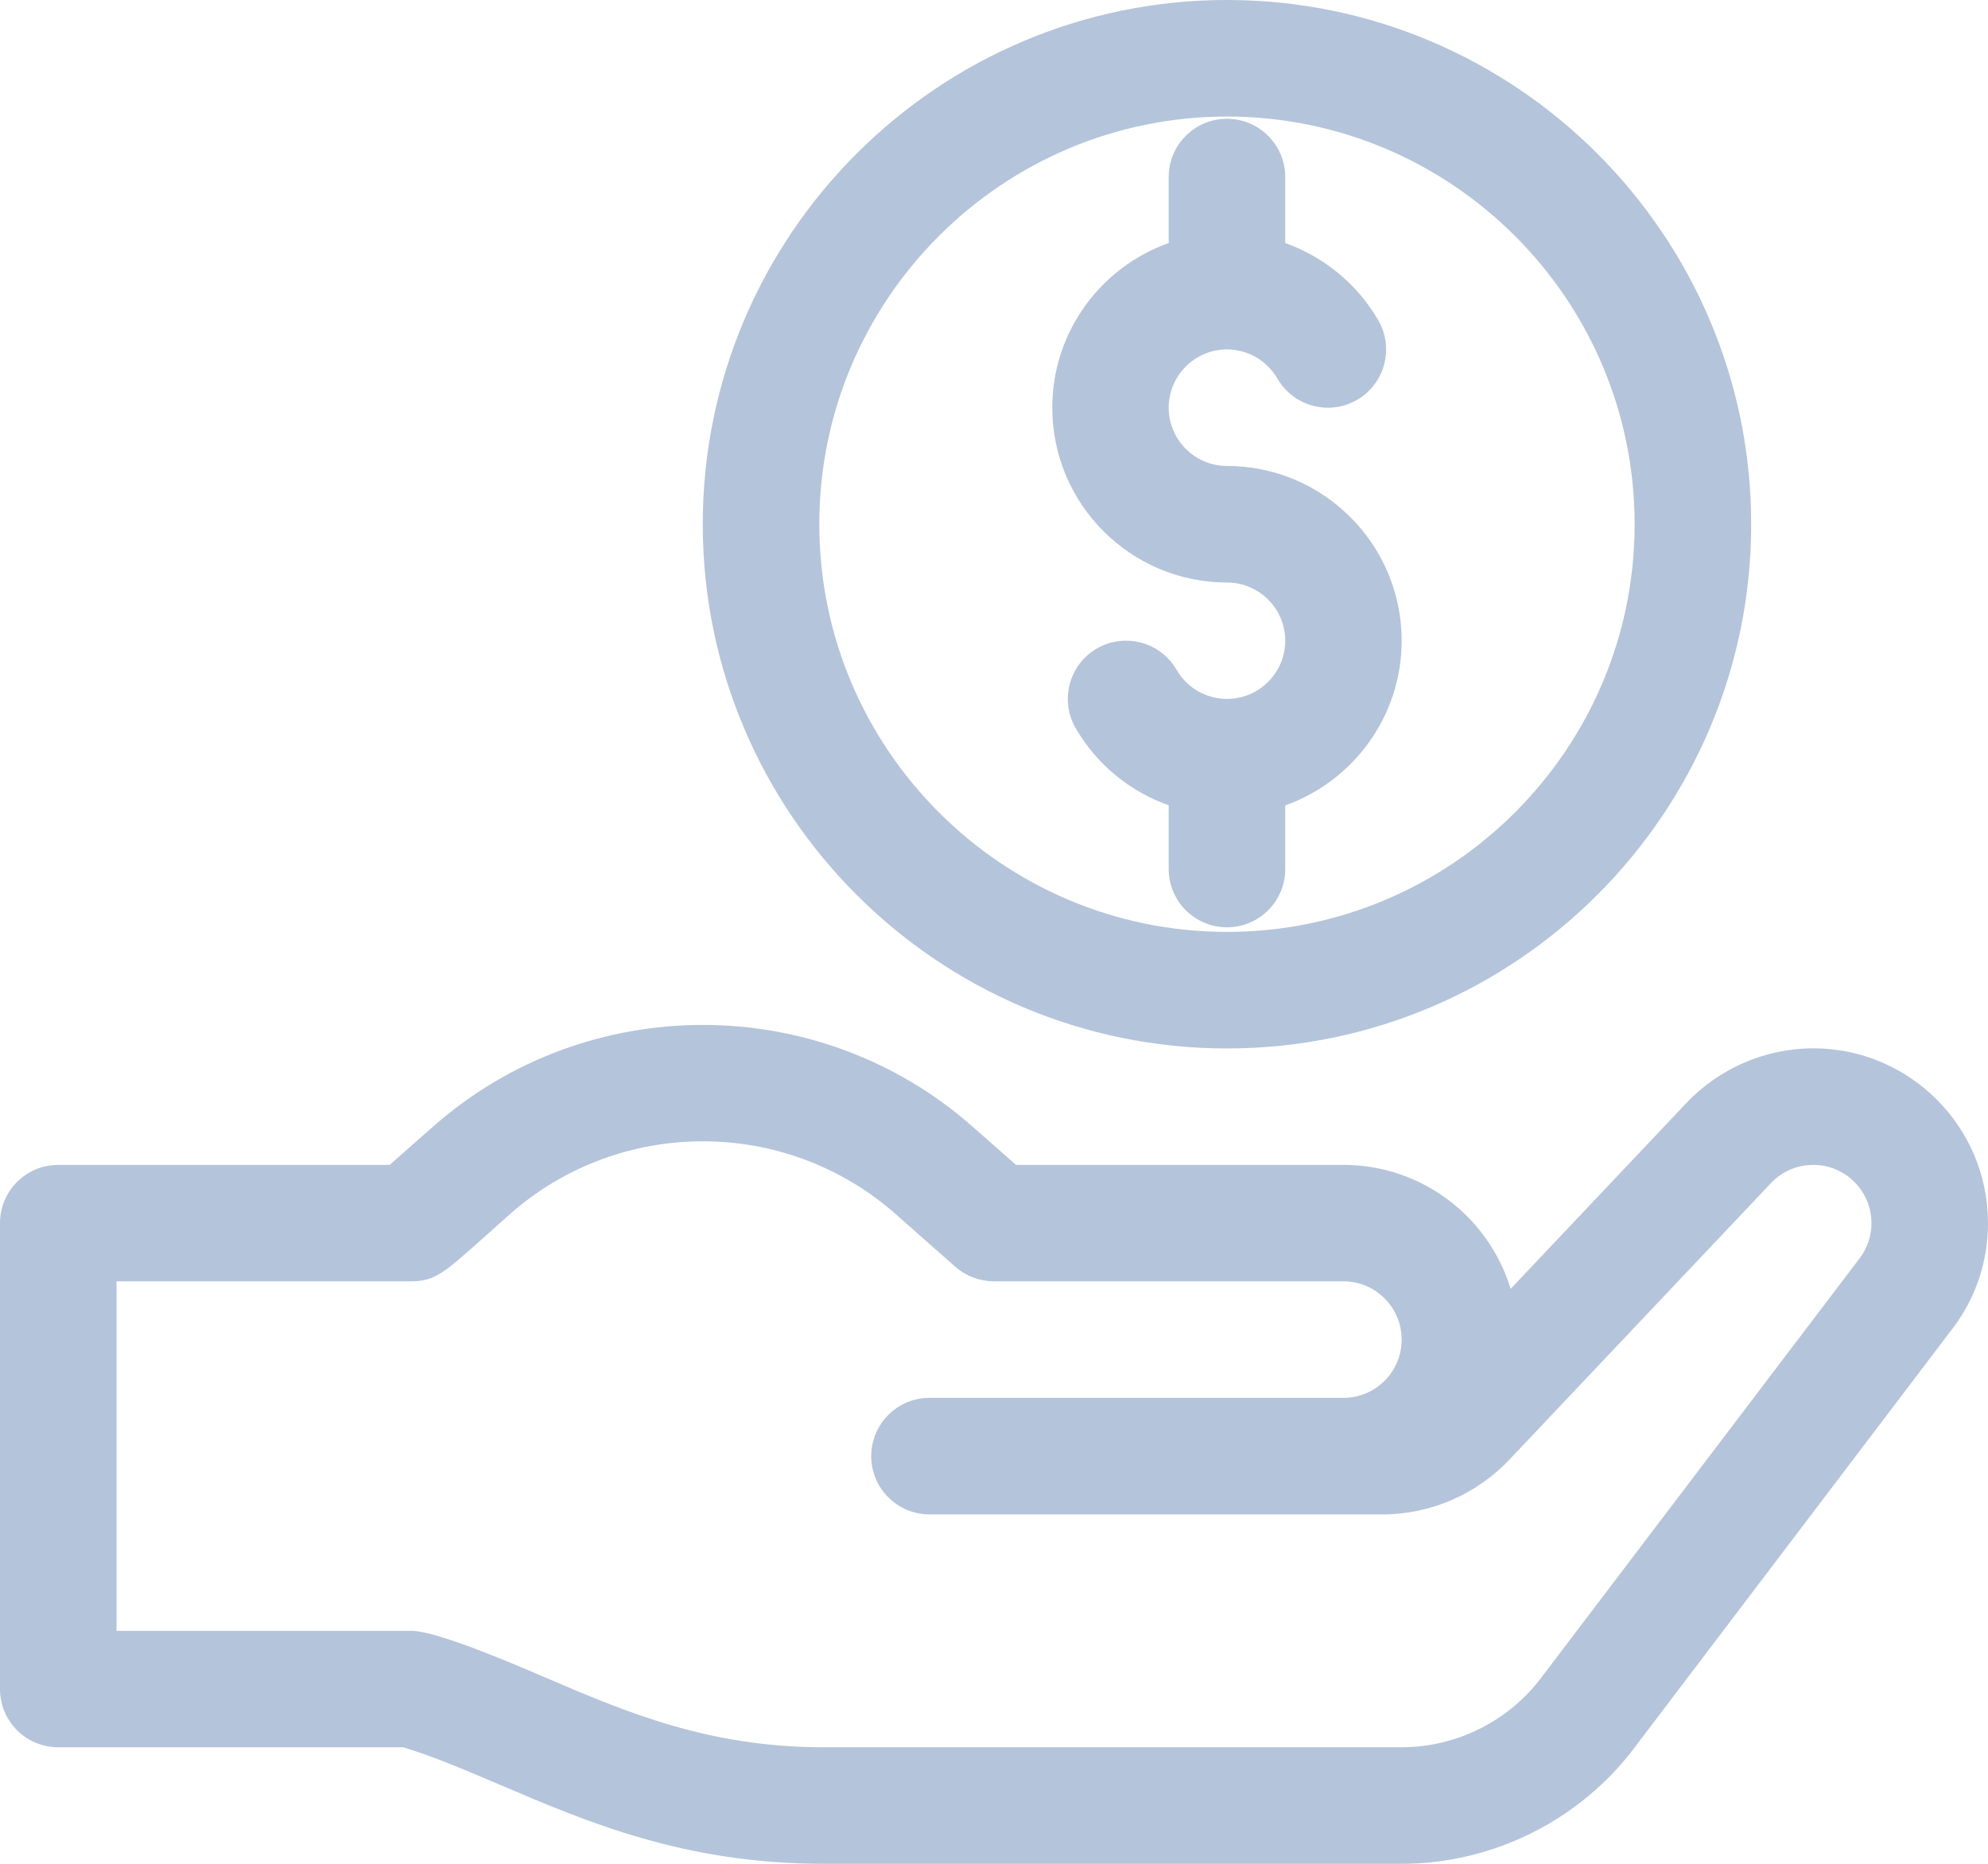 <svg width="16" height="15" viewBox="0 0 16 15" fill="none" xmlns="http://www.w3.org/2000/svg">
<g id="ic_money">
<path id="Path" fill-rule="evenodd" clip-rule="evenodd" d="M9.875 4.688C10.133 4.688 10.344 4.898 10.344 5.156C10.344 5.415 10.133 5.625 9.875 5.625C9.708 5.625 9.552 5.535 9.469 5.39C9.339 5.166 9.052 5.09 8.828 5.219C8.604 5.349 8.528 5.636 8.657 5.86C8.827 6.153 9.095 6.371 9.406 6.481V6.994C9.406 7.253 9.616 7.463 9.875 7.463C10.134 7.463 10.344 7.253 10.344 6.994V6.482C10.889 6.288 11.281 5.767 11.281 5.156C11.281 4.381 10.65 3.75 9.875 3.75C9.617 3.75 9.406 3.54 9.406 3.281C9.406 3.023 9.617 2.812 9.875 2.812C10.042 2.812 10.197 2.902 10.281 3.047C10.411 3.271 10.698 3.348 10.922 3.218C11.146 3.089 11.222 2.802 11.093 2.578C10.923 2.285 10.655 2.067 10.344 1.956V1.425C10.344 1.166 10.134 0.956 9.875 0.956C9.616 0.956 9.406 1.166 9.406 1.425V1.956C8.861 2.149 8.469 2.67 8.469 3.281C8.469 4.057 9.1 4.688 9.875 4.688Z" fill="#B4C4DB"/>
<path id="Shape" fill-rule="evenodd" clip-rule="evenodd" d="M14.094 4.219C14.094 6.545 12.201 8.438 9.875 8.438C7.549 8.438 5.656 6.545 5.656 4.219C5.656 1.893 7.549 0 9.875 0C12.201 0 14.094 1.893 14.094 4.219ZM13.156 4.219C13.156 2.409 11.684 0.938 9.875 0.938C8.066 0.938 6.594 2.409 6.594 4.219C6.594 6.028 8.066 7.5 9.875 7.5C11.684 7.5 13.156 6.028 13.156 4.219Z" fill="#B4C4DB"/>
<path id="Shape_2" fill-rule="evenodd" clip-rule="evenodd" d="M14.594 8.437C15.369 8.437 16 9.068 16 9.844C16 10.15 15.903 10.442 15.719 10.687L15.718 10.688L15.717 10.689L13.155 14.065C12.716 14.649 12.015 15 11.281 15H6.627C5.509 15 4.72 14.662 4.024 14.364L4.024 14.364L4.021 14.363C3.751 14.248 3.494 14.138 3.245 14.062H0.469C0.21 14.062 0 13.853 0 13.594V9.844C0 9.585 0.21 9.375 0.469 9.375H3.136L3.489 9.064C4.724 7.977 6.588 7.977 7.824 9.064L8.177 9.375H10.812C11.446 9.375 11.983 9.796 12.158 10.373L13.567 8.883L13.569 8.881C13.834 8.599 14.207 8.437 14.594 8.437ZM11.281 14.062C11.722 14.062 12.142 13.852 12.406 13.5L14.969 10.124L14.969 10.124C15.03 10.043 15.062 9.946 15.062 9.844C15.062 9.585 14.852 9.375 14.594 9.375C14.462 9.375 14.34 9.428 14.251 9.524L14.249 9.526L14.248 9.527L12.154 11.741C11.889 12.025 11.515 12.188 11.127 12.188H7.481C7.222 12.188 7.012 11.978 7.012 11.719C7.012 11.46 7.222 11.25 7.481 11.25H10.812C11.071 11.25 11.281 11.04 11.281 10.781C11.281 10.523 11.071 10.312 10.812 10.312H8C7.886 10.312 7.776 10.271 7.69 10.196L7.205 9.768C6.322 8.991 4.991 8.991 4.108 9.768C4.023 9.843 3.95 9.908 3.887 9.965C3.576 10.243 3.499 10.312 3.312 10.312H0.938V13.125H3.312C3.513 13.125 4.136 13.392 4.361 13.489C4.372 13.494 4.383 13.498 4.392 13.502C5.036 13.778 5.701 14.062 6.627 14.062H11.281Z" fill="#B4C4DB"/>
</g>
</svg>
